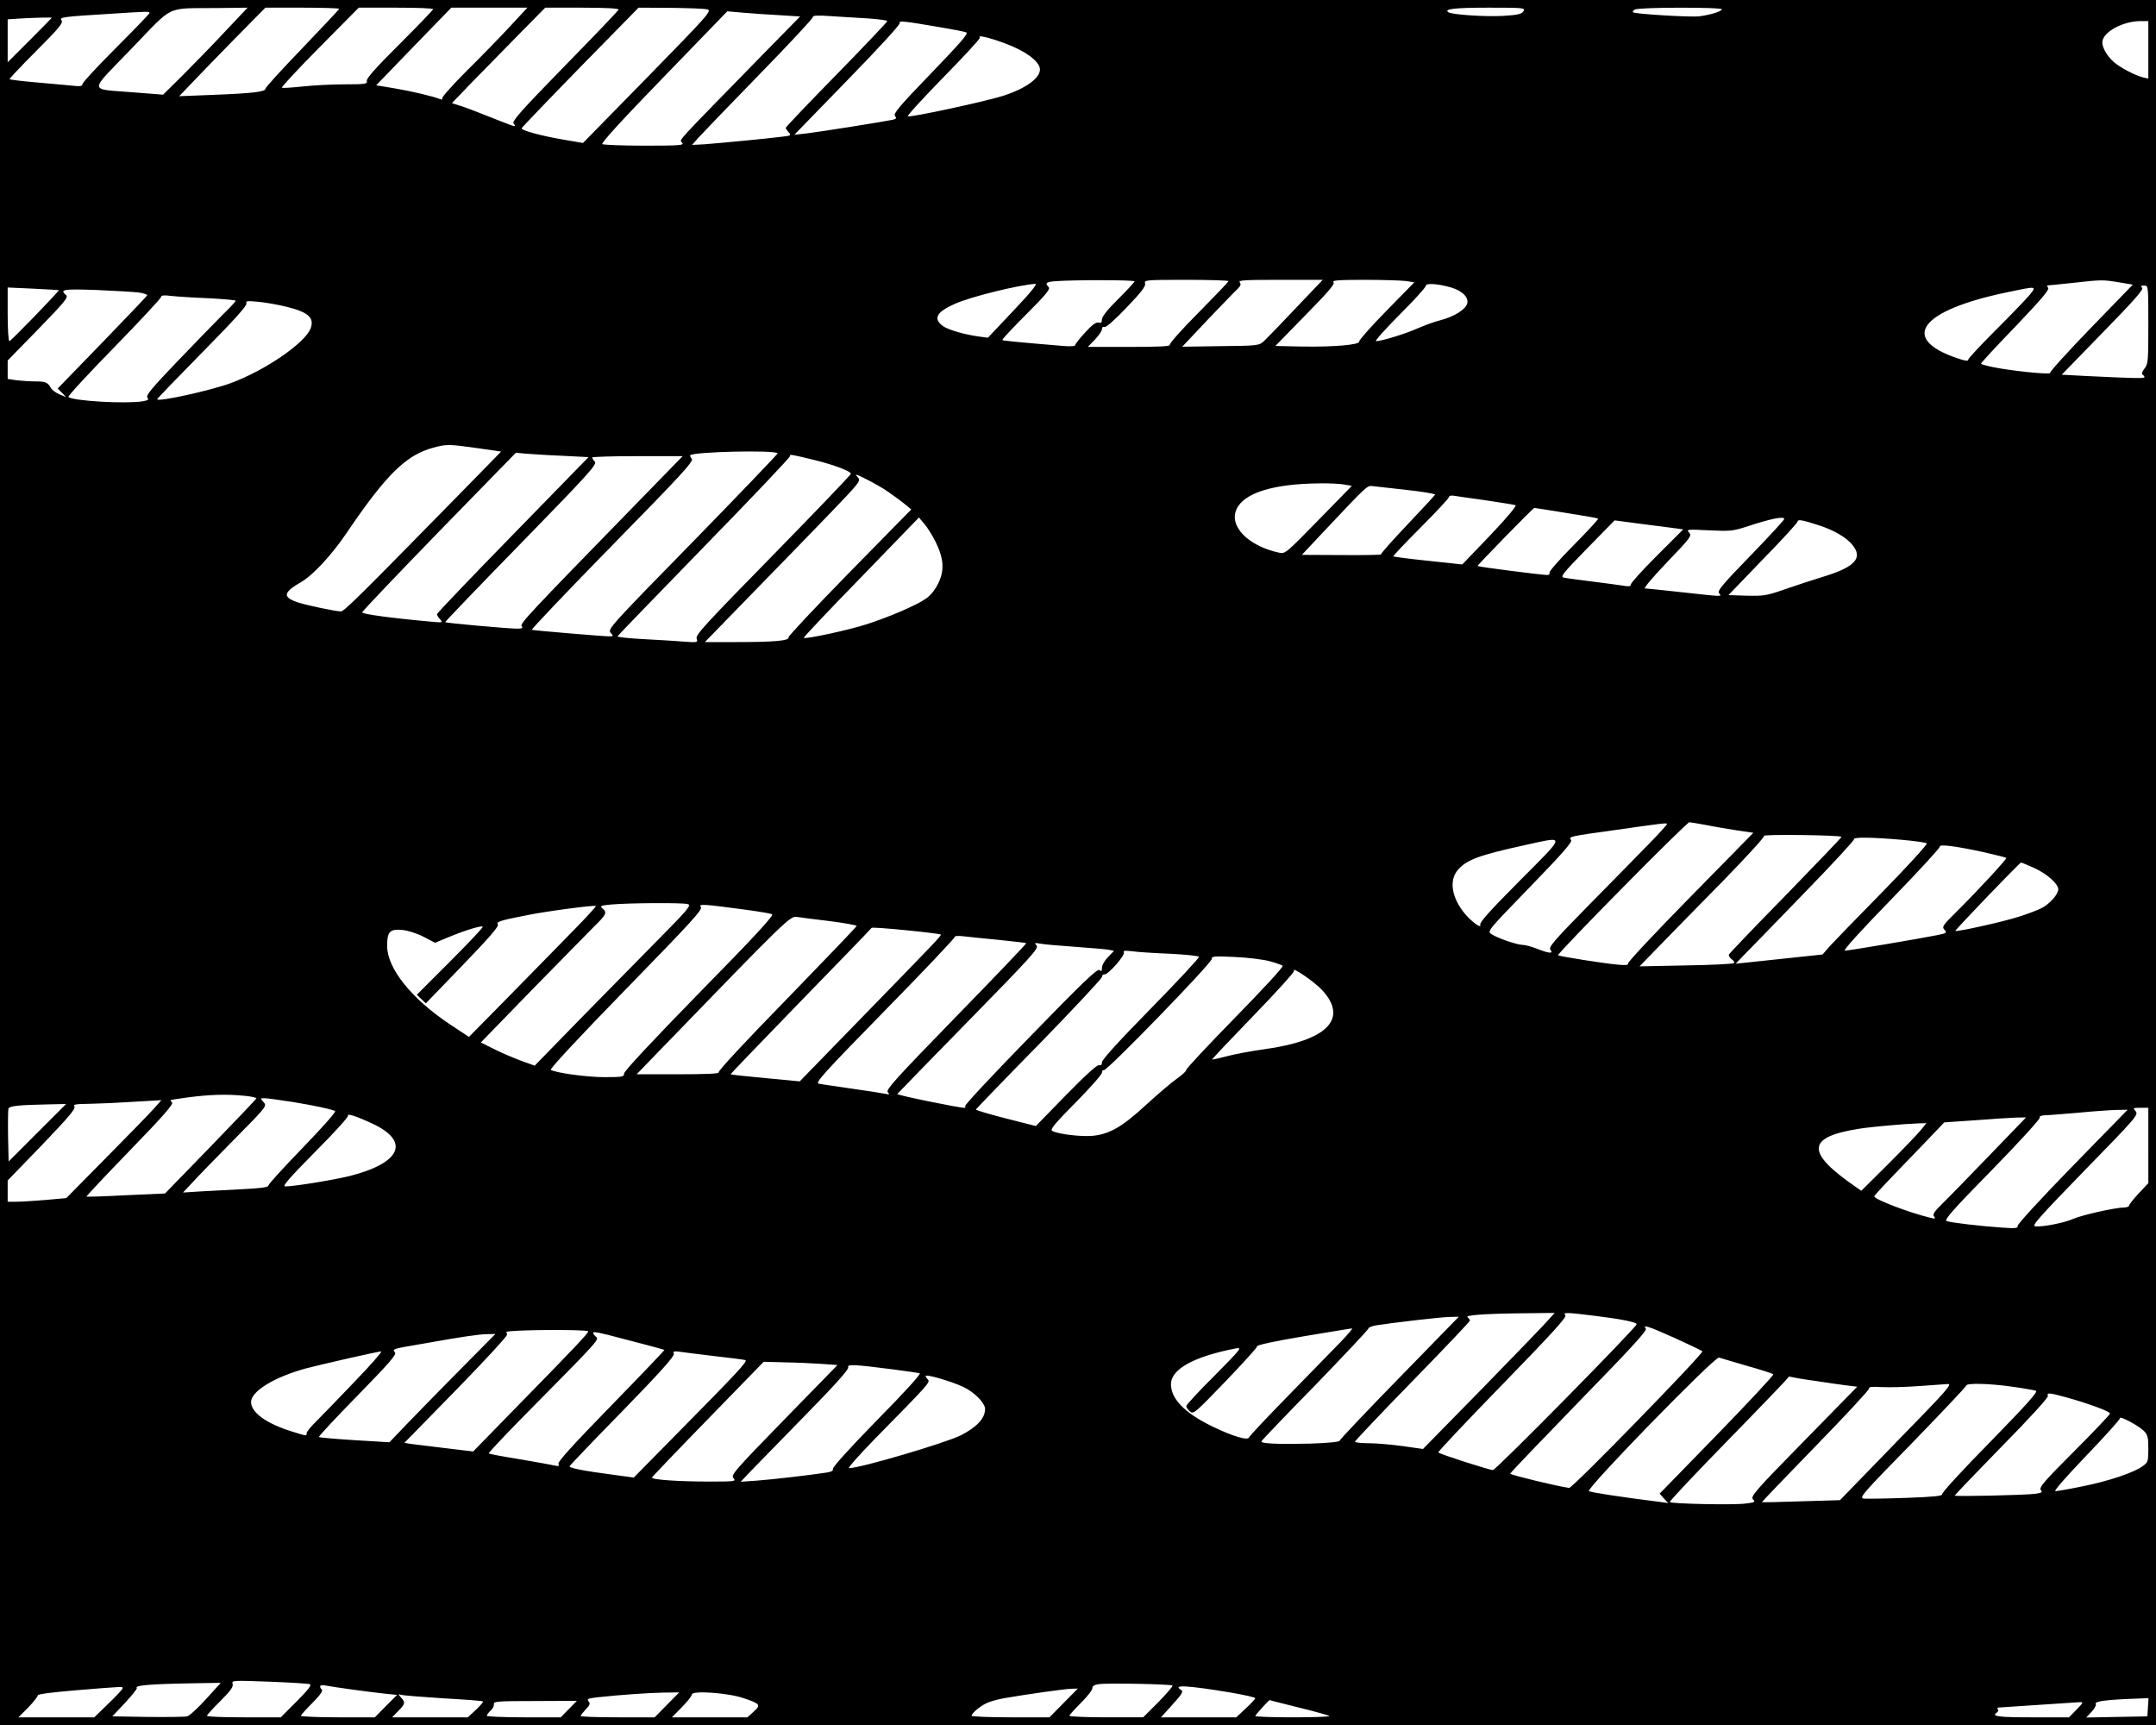 <?xml version="1.0" standalone="no"?>
<!DOCTYPE svg PUBLIC "-//W3C//DTD SVG 20010904//EN"
 "http://www.w3.org/TR/2001/REC-SVG-20010904/DTD/svg10.dtd">
<svg version="1.0" xmlns="http://www.w3.org/2000/svg"
 width="1125pt" height="900pt" viewBox="0 0 1125 900"
 preserveAspectRatio="xMidYMid meet">
<g transform="translate(0,900) scale(0.1,-0.1)"
fill="#000000" stroke="none">
<path d="M0 4500 l0 -4500 5625 0 5625 0 0 4500 0 4500 -5625 0 -5625 0 0
-4500z m1172 4333 c-66 -71 -166 -173 -221 -228 l-100 -99 -152 12 c-242 20
-240 -8 -13 228 226 234 173 209 448 212 l158 2 -120 -127z m598 121 c0 -3
-87 -95 -192 -205 -106 -110 -193 -205 -193 -212 0 -16 -66 -24 -275 -32
l-175 -7 65 68 c36 38 137 142 225 232 l160 162 192 0 c106 0 193 -3 193 -6z
m490 -2 c0 -4 -79 -86 -175 -182 -124 -123 -174 -180 -171 -192 4 -16 -7 -18
-115 -18 -65 0 -163 -5 -218 -11 -56 -6 -105 -9 -110 -7 -6 1 82 96 196 211
l205 207 194 0 c107 0 194 -3 194 -8z m402 -89 c-50 -54 -151 -158 -226 -232
-74 -74 -132 -139 -129 -145 4 -5 -1 -7 -11 -3 -38 15 -147 41 -237 56 l-96
16 196 203 196 202 199 0 198 0 -90 -97z m566 87 c-1 -5 -128 -138 -282 -295
-233 -239 -276 -288 -266 -300 17 -21 15 -20 -107 28 -59 24 -132 52 -162 62
l-53 17 103 107 c57 58 167 170 244 249 l140 142 193 0 c122 0 192 -4 190 -10z
m463 1 c25 -6 7 -27 -311 -352 l-338 -345 -99 17 c-119 20 -225 49 -221 60 2
5 139 148 306 319 l304 310 166 -1 c92 -1 179 -4 193 -8z m4258 -10 c-10 -15
-29 -19 -107 -24 -91 -5 -263 6 -284 19 -27 17 33 24 210 24 185 0 192 -1 181
-19z m1036 10 c-7 -12 -58 -28 -117 -36 -46 -6 -338 12 -347 21 -3 3 1 9 9 14
20 13 463 13 455 1z m-8205 -19 c0 -4 -79 -86 -175 -182 -96 -96 -175 -181
-175 -189 0 -11 -12 -13 -62 -7 -35 3 -119 11 -188 17 -69 6 -127 13 -130 16
-2 2 61 69 140 148 120 120 141 146 131 159 -14 16 7 19 254 34 201 13 205 13
205 4z m3285 -11 l110 -7 -210 -214 c-451 -462 -420 -427 -406 -444 12 -14 -7
-16 -195 -16 -115 0 -214 4 -221 8 -8 5 99 122 320 350 l332 343 80 -7 c44 -4
130 -10 190 -13z m463 -17 c56 -4 102 -10 102 -14 0 -4 -119 -130 -265 -279
-146 -149 -265 -274 -265 -278 0 -3 7 -14 15 -23 15 -16 12 -18 -32 -23 -75
-10 -342 -35 -410 -40 l-62 -3 31 35 c18 20 160 168 317 329 157 161 285 298
283 304 -2 7 25 9 90 4 51 -3 139 -9 196 -12z m-4258 3 c0 -1 -52 -54 -115
-117 l-115 -115 0 112 0 112 58 4 c85 5 172 7 172 4z m4635 -49 c66 -11 128
-23 137 -27 13 -5 -29 -53 -184 -214 -165 -171 -198 -210 -188 -222 10 -12 7
-15 -12 -20 -42 -9 -381 -63 -448 -71 l-65 -7 278 286 c164 168 276 291 272
297 -8 13 24 10 210 -22z m6305 -118 l0 -150 -27 6 c-44 11 -125 54 -156 83
-34 31 -57 72 -57 100 0 52 104 110 198 111 l42 0 0 -150z m-6009 49 c116 -38
195 -85 220 -131 27 -49 -50 -114 -187 -158 -94 -30 -479 -113 -497 -107 -6 2
78 93 186 204 108 110 194 203 190 207 -12 12 24 6 88 -15z m719 -1257 c0 -4
-38 -45 -85 -92 -55 -54 -85 -92 -85 -106 0 -17 -5 -21 -18 -17 -13 3 -34 -12
-70 -52 -29 -31 -52 -61 -52 -66 0 -6 -26 -7 -62 -4 -227 19 -314 27 -318 31
-2 3 54 63 125 134 102 102 127 132 117 142 -21 21 -14 27 36 31 94 7 412 7
412 -1z m490 1 c0 -4 -70 -77 -156 -164 -89 -89 -153 -162 -150 -168 5 -8 -56
-11 -210 -11 l-218 0 37 38 c20 21 37 45 37 55 0 10 5 14 13 11 9 -3 55 38
116 102 77 80 100 111 96 125 -6 18 3 19 214 19 122 0 221 -3 221 -7z m352
-140 c-77 -82 -152 -159 -166 -172 -26 -24 -30 -25 -227 -27 l-200 -3 129 137
c72 75 142 148 156 161 20 19 23 27 15 38 -10 11 26 13 211 13 l222 0 -140
-147z m572 141 l46 -7 -145 -148 c-80 -81 -144 -154 -143 -161 4 -17 -133 -29
-302 -26 l-135 3 157 161 c122 124 155 163 146 172 -9 9 26 12 159 12 93 0
191 -3 217 -6z m3723 -7 l72 -12 -219 -226 c-121 -125 -216 -230 -212 -234 10
-10 -142 3 -263 23 -55 9 -99 21 -98 25 1 5 82 93 182 196 135 142 177 191
168 200 -6 6 -7 11 -1 12 5 0 63 6 129 13 153 17 156 17 242 3z m-5769 -148
l-133 -141 -46 6 c-74 10 -162 35 -189 55 -52 38 -34 73 61 115 80 37 336 100
422 105 12 1 -30 -51 -115 -140z m2284 121 c58 -17 92 -51 84 -83 -8 -32 -70
-70 -141 -88 -27 -7 -79 -25 -115 -41 -64 -29 -191 -68 -220 -68 -8 0 47 62
123 138 75 75 137 143 137 151 0 15 63 11 132 -9z m3638 -194 c0 -189 -1 -205
-20 -229 -13 -16 -16 -28 -10 -32 5 -3 10 -9 10 -13 0 -7 -54 -6 -299 6 l-133
7 215 221 c163 167 213 224 205 232 -9 9 -7 12 10 12 22 0 22 0 22 -204z
m-10903 180 c4 -3 -250 -266 -258 -266 -5 0 -9 63 -9 140 l0 140 133 -6 c72
-4 133 -7 134 -8z m10285 -23 c-17 -21 -96 -103 -176 -183 -80 -80 -146 -150
-146 -157 0 -8 -17 -6 -57 8 -304 103 -193 250 260 344 156 33 155 33 119 -12z
m-9869 11 c26 -4 46 -10 45 -15 -2 -4 -107 -115 -235 -247 l-232 -239 22 -22
22 -23 -34 14 c-19 8 -39 23 -45 33 -17 30 -27 35 -82 35 -28 0 -72 3 -98 6
l-46 7 0 48 0 48 160 164 c136 140 158 166 145 177 -36 30 -15 33 158 27 94
-4 194 -10 220 -13z m365 -30 c78 -4 142 -10 142 -13 0 -4 -30 -36 -66 -71
-36 -36 -142 -145 -236 -243 -135 -141 -168 -180 -159 -191 9 -11 4 -15 -26
-20 -89 -14 -365 2 -386 23 -4 4 103 120 238 258 135 138 245 257 245 263 0 9
15 11 53 6 28 -3 116 -9 195 -12z m409 -45 c112 -28 144 -57 124 -112 -29 -77
-238 -220 -417 -286 -106 -39 -384 -100 -384 -84 0 3 106 113 236 245 164 166
234 244 230 255 -5 13 3 14 66 8 40 -4 105 -16 145 -26z m993 -737 l125 -18
-230 -235 c-496 -506 -589 -599 -606 -599 -27 0 -169 30 -222 46 -84 28 -81
52 14 107 61 35 160 141 238 257 206 304 310 406 451 444 70 19 80 19 230 -2z
m1568 -27 c2 -2 -197 -210 -442 -461 -429 -438 -446 -457 -430 -475 16 -18 16
-19 -9 -19 -31 0 -388 30 -402 34 -5 1 183 199 419 440 361 368 426 439 416
452 -7 8 -11 16 -8 19 18 18 439 28 456 10z m-1125 -13 l138 -7 -395 -405
c-218 -223 -395 -409 -396 -414 0 -5 7 -18 16 -27 16 -18 14 -18 -52 -12 -201
18 -355 39 -354 48 0 6 181 195 401 422 l401 411 51 -5 c29 -2 114 -8 190 -11z
m1320 -23 c101 -25 187 -58 187 -71 0 -5 -183 -196 -406 -424 -348 -355 -405
-416 -399 -435 7 -22 6 -22 -76 -16 -46 4 -142 9 -212 13 -70 4 -126 10 -125
14 2 4 206 215 453 469 248 254 449 466 447 471 -2 11 4 10 131 -21z m-954
-249 c-539 -553 -587 -604 -577 -617 8 -10 2 -13 -23 -13 -45 0 -372 29 -376
34 -2 1 176 187 396 412 353 362 397 411 385 425 -8 8 -14 19 -14 22 0 4 106
7 236 7 l236 0 -263 -270z m1331 87 c25 -17 63 -45 85 -62 l40 -33 -322 -328
c-177 -181 -321 -334 -319 -340 6 -17 -75 -24 -268 -24 l-168 0 253 260 c140
143 323 332 408 420 153 160 154 161 135 182 -16 17 -7 15 46 -12 36 -18 85
-46 110 -63z m2384 35 l40 -7 -174 -178 c-166 -170 -175 -178 -204 -171 -164
35 -266 140 -223 229 40 84 193 131 432 133 50 1 108 -2 129 -6z m324 -28 c84
-9 151 -20 150 -25 -2 -4 -67 -75 -145 -157 -78 -82 -140 -152 -137 -155 3 -2
-89 -4 -204 -3 l-209 1 108 115 c231 245 232 247 259 244 14 -2 94 -11 178
-20z m412 -54 c80 -12 151 -23 158 -26 8 -2 -43 -63 -132 -157 l-146 -152
-177 19 c-98 10 -180 21 -183 23 -2 2 62 70 143 151 81 81 147 152 147 158 0
6 10 10 23 8 12 -2 87 -13 167 -24z m421 -66 c90 -14 165 -27 168 -30 3 -2
-55 -65 -128 -139 -73 -73 -130 -138 -126 -144 3 -6 -2 -11 -12 -11 -27 0
-357 42 -363 47 -3 3 290 303 296 303 1 0 76 -11 165 -26z m-3290 -149 c44
-89 48 -151 15 -218 -16 -34 -41 -64 -64 -80 -49 -35 -194 -97 -313 -135 -93
-30 -317 -78 -325 -70 -2 3 132 145 299 316 l302 312 28 -33 c15 -17 41 -59
58 -92z m4429 117 c0 -5 -79 -91 -176 -191 -148 -152 -174 -184 -164 -196 16
-19 25 -19 -194 5 -99 11 -186 20 -193 20 -8 0 44 62 116 137 123 128 130 138
115 154 -16 17 -11 18 103 12 111 -5 125 -4 199 20 124 41 194 55 194 39z
m-571 -48 l44 -6 -136 -136 c-76 -76 -137 -143 -137 -151 0 -9 -9 -12 -32 -8
-18 3 -91 13 -163 22 -71 9 -141 18 -154 21 -21 4 -9 20 120 152 l144 147 135
-18 c74 -9 155 -20 179 -23z m756 14 c75 -25 138 -61 170 -100 57 -68 16 -115
-142 -164 -59 -18 -154 -49 -211 -69 -94 -33 -110 -35 -198 -33 l-95 3 180
187 c100 102 181 191 181 197 0 13 26 8 115 -21z m-891 -1661 c-54 -56 -196
-200 -313 -319 -182 -185 -212 -220 -201 -233 18 -22 -7 -20 -70 5 -28 11 -61
20 -74 20 -29 0 -132 35 -163 56 -24 15 -23 16 201 247 169 174 222 235 214
244 -15 18 -11 19 227 52 239 34 268 38 274 33 3 -1 -40 -49 -95 -105z m301
98 c44 -9 117 -21 162 -28 l82 -12 -329 -335 c-181 -184 -327 -340 -325 -347
3 -8 -12 -10 -53 -6 -70 6 -305 43 -312 49 -7 8 670 694 685 694 5 0 46 -7 90
-15z m704 -61 c2 -2 -129 -138 -290 -304 -162 -165 -296 -305 -298 -311 -1 -6
5 -16 15 -24 11 -7 16 -17 12 -20 -4 -4 -116 -10 -250 -12 l-243 -5 105 108
c58 60 206 211 329 336 122 125 220 232 216 237 -5 9 393 4 404 -5z m308 -15
c71 -6 132 -15 137 -19 4 -5 -97 -116 -225 -247 -129 -131 -253 -259 -277
-285 l-42 -48 -188 -20 c-103 -11 -204 -22 -226 -24 l-39 -4 39 41 c22 22 162
166 311 320 150 154 270 284 267 288 -7 12 90 11 243 -2z m-1986 -213 c-155
-156 -212 -219 -207 -231 8 -23 -44 15 -79 56 -70 84 -85 174 -39 229 46 54
111 78 348 130 219 48 221 61 -23 -184z m2419 148 c63 -14 117 -28 119 -30 5
-4 -151 -173 -258 -279 -74 -73 -79 -80 -65 -96 14 -16 12 -18 -38 -28 -89
-18 -462 -81 -481 -81 -12 0 74 95 240 266 142 146 257 271 255 277 -4 14 86
2 228 -29z m263 -82 c68 -31 127 -83 127 -112 0 -26 -46 -78 -89 -99 -20 -10
-72 -30 -117 -44 -84 -27 -324 -80 -331 -74 -3 4 336 357 343 357 3 0 32 -13
67 -28z m-7025 -189 c21 -5 7 -23 -155 -187 -98 -99 -283 -288 -411 -418
l-232 -238 -72 26 c-40 15 -104 42 -141 61 l-68 34 269 277 c149 152 296 302
326 332 60 58 65 70 39 91 -14 12 -8 15 48 20 91 8 370 10 397 2z m-599 -141
c-68 -70 -218 -223 -333 -340 l-209 -212 -100 66 c-201 134 -327 292 -327 409
0 74 14 89 79 83 30 -3 77 -18 112 -36 l59 -31 72 30 c87 36 170 61 177 54 3
-3 -73 -84 -169 -180 l-175 -175 23 -22 24 -23 193 200 c138 143 190 203 183
212 -11 13 12 21 152 48 96 20 353 54 359 48 3 -2 -51 -61 -120 -131z m906
111 c66 -9 126 -19 134 -23 10 -6 -94 -119 -380 -410 -243 -249 -394 -410
-393 -422 1 -16 -9 -18 -102 -18 -92 0 -252 22 -280 38 -7 4 148 171 392 421
342 351 402 416 391 429 -14 17 15 15 238 -15z m436 -59 c76 -10 139 -21 139
-25 0 -4 -164 -175 -364 -381 -219 -224 -361 -377 -356 -383 5 -7 -66 -10
-210 -10 l-218 0 116 120 c663 685 685 707 720 701 19 -3 96 -13 173 -22z
m578 -70 c5 -4 -26 -37 -450 -472 l-286 -294 -179 17 c-99 9 -180 18 -182 20
-1 1 163 172 365 380 202 207 369 380 371 384 2 7 352 -28 361 -35z m304 -28
c76 -8 140 -15 142 -17 2 -2 -163 -175 -366 -383 -314 -323 -367 -381 -357
-394 11 -13 10 -14 -12 -9 -14 3 -92 15 -175 27 -82 12 -160 23 -173 26 -20 4
25 54 345 381 202 206 367 380 365 385 -1 5 19 6 45 3 27 -3 110 -12 186 -19z
m397 -36 c85 -6 166 -13 179 -16 l24 -5 -32 -33 c-17 -17 -31 -42 -31 -55 0
-19 -3 -21 -13 -12 -11 8 -87 -64 -360 -345 -191 -196 -345 -360 -341 -365 3
-5 2 -9 -3 -9 -26 -1 -353 66 -351 72 2 3 169 175 372 382 324 331 367 378
355 392 -12 15 -10 16 16 11 17 -4 100 -11 185 -17z m493 -36 c81 -4 150 -11
153 -16 3 -5 -110 -126 -250 -269 -165 -168 -256 -268 -256 -281 0 -13 -5 -18
-14 -15 -10 4 -71 -52 -173 -156 l-158 -162 -158 40 c-86 22 -156 43 -155 46
2 4 150 158 331 342 180 185 327 342 327 350 0 8 6 14 13 13 19 -2 110 101
101 115 -5 9 5 10 42 6 27 -4 116 -10 197 -13z m522 -39 c33 -9 64 -20 68 -24
5 -5 -107 -126 -247 -269 -141 -144 -256 -267 -256 -274 0 -7 -22 -27 -48 -45
-26 -18 -98 -79 -160 -136 -126 -116 -191 -154 -280 -163 -59 -6 -185 9 -212
26 -12 7 15 39 123 148 75 76 137 146 137 156 0 9 4 15 9 12 13 -9 566 561
564 581 -1 14 13 15 120 10 67 -3 149 -13 182 -22z m275 -152 c137 -150 24
-263 -307 -308 -65 -9 -151 -25 -192 -36 -40 -11 -75 -18 -76 -17 -2 2 95 104
215 228 120 124 215 229 212 234 -16 28 108 -57 148 -101z m-5627 -550 c37 -3
66 -10 65 -14 -2 -4 -110 -118 -240 -252 l-237 -244 -203 -9 c-112 -6 -205 -9
-207 -7 -2 1 100 110 227 241 176 181 228 242 220 250 -7 7 -10 13 -7 13 2 1
45 7 94 14 108 14 196 17 288 8z m257 -33 c113 -19 181 -33 218 -46 9 -2 -57
-77 -167 -191 -100 -103 -181 -192 -181 -199 0 -8 -39 -14 -127 -18 -71 -4
-171 -9 -223 -12 l-95 -6 45 48 c24 27 123 129 219 226 173 175 175 177 156
198 -18 20 -18 20 6 20 13 0 80 -9 149 -20z m-725 -32 c-21 -24 -133 -139
-249 -256 l-210 -213 -111 -10 c-60 -5 -129 -9 -152 -9 l-43 0 0 55 0 56 180
186 c139 145 177 190 168 200 -8 11 7 13 83 14 52 1 141 5 199 9 58 3 120 7
139 8 l33 2 -37 -42z m-610 -128 l-150 -150 -3 132 c-1 73 0 138 2 144 5 14
56 19 211 22 l90 2 -150 -150z m11015 -67 l0 -196 -50 -53 c-27 -29 -50 -58
-50 -63 0 -6 -12 -11 -26 -11 -45 0 -219 -39 -265 -59 -49 -22 -164 -44 -200
-39 -19 2 21 47 259 292 269 275 281 290 266 308 -16 17 -15 18 24 18 l42 0 0
-197z m-397 -109 c-159 -163 -287 -302 -285 -310 3 -12 -11 -14 -80 -9 -117 8
-268 26 -290 34 -15 5 25 52 235 266 140 143 252 266 250 273 -3 7 6 12 24 13
15 0 93 6 173 13 80 8 171 14 203 15 l59 1 -289 -296z m-8873 225 c202 -93
155 -206 -116 -275 -87 -21 -287 -54 -336 -54 -17 0 22 44 156 180 98 98 175
183 172 189 -9 14 43 -2 124 -40z m8442 -166 c-105 -109 -215 -222 -246 -252
-44 -43 -53 -58 -44 -68 9 -12 6 -13 -18 -7 -106 25 -294 96 -294 112 0 6 56
65 260 276 l105 110 160 11 c88 7 184 13 214 14 l53 1 -190 -197z m-360 130
c-17 -21 -93 -100 -170 -177 l-140 -139 -34 24 c-257 178 -251 257 24 300 63
10 229 25 311 28 l39 1 -30 -37z m-1943 -990 c-18 -21 -172 -181 -343 -356
l-311 -317 -105 15 c-58 8 -138 15 -177 15 -40 0 -73 4 -73 8 0 4 135 147 300
316 165 169 300 311 300 316 0 5 -6 12 -12 17 -18 11 87 19 286 21 l168 2 -33
-37z m241 22 c132 -16 220 -33 220 -44 0 -16 -734 -761 -750 -761 -18 0 -277
83 -285 92 -3 3 147 162 334 354 257 264 337 352 329 361 -13 17 3 16 152 -2z
m-1019 -324 c-171 -175 -311 -323 -311 -328 0 -6 -61 -12 -152 -15 -170 -4
-261 0 -256 12 2 5 128 137 281 293 152 157 277 290 277 295 0 6 18 13 40 17
80 13 336 43 384 44 l48 1 -311 -319z m1438 208 c75 -34 139 -65 144 -69 10
-9 -678 -715 -695 -713 -53 6 -308 68 -308 74 0 4 162 173 359 376 268 275
357 371 349 381 -20 23 13 13 151 -49z m-5670 35 c5 -5 -61 -76 -357 -378
l-243 -249 -142 17 c-78 9 -159 20 -180 22 l-37 6 270 276 c154 158 268 282
266 289 -3 7 -4 14 -3 14 18 11 414 14 426 3z m3926 -56 c-39 -40 -161 -165
-271 -278 -111 -113 -203 -211 -206 -219 -5 -19 -86 5 -193 57 -143 70 -215
143 -215 220 0 79 121 145 340 187 33 6 25 -3 -112 -142 -82 -81 -148 -153
-148 -159 0 -6 8 -19 19 -28 18 -16 25 -10 185 156 91 95 166 177 166 184 0 7
90 26 243 52 133 22 246 41 252 41 5 1 -22 -32 -60 -71z m-3825 38 c145 -37
294 -77 297 -79 1 -2 -124 -133 -278 -291 -196 -201 -279 -292 -275 -303 5
-12 1 -14 -16 -10 -13 3 -95 18 -183 33 -88 14 -162 28 -165 31 -2 2 68 77
155 166 455 461 421 424 400 447 -22 24 -13 25 65 6z m-775 -188 c-105 -106
-229 -233 -277 -283 l-86 -90 -181 11 c-100 6 -184 14 -187 16 -3 3 88 101
202 217 168 172 204 214 195 225 -15 18 -15 18 144 45 214 38 289 49 335 50
l45 1 -190 -192z m-543 -55 c-83 -87 -173 -180 -201 -208 -28 -27 -51 -55 -51
-62 0 -16 4 -17 -76 8 -133 41 -214 99 -214 154 0 56 121 130 285 175 80 21
368 87 394 89 7 0 -54 -70 -137 -156z m1873 132 c83 -9 156 -19 164 -21 15 -5
-38 -62 -388 -416 l-194 -197 -111 15 c-153 20 -227 35 -224 44 2 5 126 135
277 289 197 202 271 286 267 297 -5 13 0 15 26 12 18 -3 101 -13 183 -23z
m5390 -51 c72 -20 133 -40 138 -44 4 -4 -128 -145 -293 -315 l-300 -308 22
-25 23 -24 -45 6 c-192 24 -357 49 -369 56 -19 10 656 703 679 697 8 -3 74
-22 145 -43z m-4827 10 l82 -6 -279 -286 c-260 -267 -278 -288 -264 -304 15
-17 9 -18 -123 -18 -167 0 -306 10 -302 21 2 5 134 143 293 306 l290 298 110
-3 c61 -1 147 -5 193 -8z m382 -30 c63 -8 121 -17 129 -19 8 -3 -76 -96 -223
-245 -140 -143 -233 -246 -230 -254 3 -9 -7 -15 -33 -19 -77 -12 -280 -36
-363 -42 l-85 -6 50 53 c28 29 156 160 284 291 161 164 231 243 227 253 -7 17
27 16 244 -12z m356 -90 c58 -27 114 -84 114 -115 0 -49 -42 -94 -125 -137
-82 -41 -526 -172 -585 -172 -8 0 55 71 140 158 275 279 285 291 272 304 -7 7
-12 15 -12 19 0 11 135 -28 196 -57z m4441 32 c59 -9 134 -20 166 -24 l58 -7
-280 -286 c-254 -259 -278 -287 -264 -302 14 -14 10 -16 -42 -22 -64 -8 -382
-1 -392 8 -3 4 133 148 303 322 170 174 311 321 313 326 2 6 9 8 16 5 7 -2 62
-12 122 -20z m429 -319 l-295 -304 -202 -6 c-112 -4 -204 -6 -205 -4 -1 1 125
133 280 292 156 160 281 295 279 301 -3 8 16 10 64 7 37 -2 124 0 193 5 69 5
138 10 154 11 25 1 -9 -37 -268 -302z m604 288 c58 -8 113 -18 123 -21 13 -4
-39 -63 -238 -267 -141 -143 -254 -266 -251 -273 3 -9 -44 -14 -187 -19 -106
-4 -205 -5 -221 -4 -27 4 -12 21 253 292 154 159 281 293 281 298 0 14 121 11
240 -6z m280 -55 c116 -32 230 -74 230 -85 0 -5 -84 -94 -187 -197 -157 -157
-185 -189 -174 -202 10 -12 6 -15 -31 -20 -60 -7 -418 -15 -418 -9 0 3 110
118 245 256 147 149 244 256 241 264 -7 18 6 17 94 -7z m406 -175 c21 -21 24
-34 24 -94 0 -66 -2 -71 -30 -91 -47 -34 -179 -78 -314 -105 -68 -14 -131 -25
-141 -25 -10 0 55 74 162 186 98 102 177 190 175 195 -3 14 97 -39 124 -66z
m-9570 -1322 c12 -4 -5 -26 -67 -89 l-84 -84 -192 0 c-106 0 -193 3 -193 8 0
4 31 39 70 77 53 53 68 74 64 89 -6 19 -1 19 190 12 108 -4 204 -10 212 -13z
m-541 -78 c-43 -47 -87 -88 -99 -90 -11 -3 -104 -4 -206 -3 l-184 3 67 71 c36
39 64 74 61 77 -15 14 70 21 314 25 l124 2 -77 -85z m5043 71 c3 -4 -30 -42
-73 -86 l-80 -80 -192 0 c-106 0 -193 4 -193 8 0 4 27 34 60 67 33 33 60 67
60 77 0 11 10 18 33 21 44 7 377 0 385 -7z m-4288 -20 c58 -8 136 -18 173 -22
l69 -7 -58 -58 -58 -59 -193 0 c-106 0 -193 4 -193 8 0 4 27 34 60 67 39 39
56 63 50 69 -18 18 -10 28 18 22 15 -3 74 -12 132 -20z m4593 -17 c70 -12 127
-25 127 -29 0 -4 -22 -28 -50 -54 l-49 -46 -196 0 -197 0 56 62 c58 64 63 73
46 83 -42 26 41 21 263 -16z m-5783 23 c0 -5 -33 -41 -74 -80 l-74 -72 -198 0
-198 0 52 52 c28 29 50 58 49 63 -1 6 78 16 198 26 255 21 245 20 245 11z
m4910 -77 l-74 -75 -203 0 c-112 0 -203 4 -203 8 0 13 41 48 76 65 17 9 60 21
95 27 115 20 313 48 349 49 l34 1 -74 -75z m-2070 -10 l-64 -65 -193 0 c-106
0 -193 3 -193 7 0 4 12 19 27 35 21 22 24 30 14 42 -10 12 -3 15 51 21 121 13
254 22 338 24 l84 1 -64 -65z m400 35 c87 -29 92 -35 52 -71 l-32 -29 -197 0
-197 0 52 53 c29 29 52 59 52 66 0 22 189 9 270 -19z m-1565 -1 c110 -6 202
-13 205 -16 3 -3 -14 -22 -37 -44 l-42 -39 -198 0 -197 0 32 33 c37 38 38 44
15 70 -17 19 -17 19 2 14 11 -3 110 -11 220 -18z m8893 -46 l-3 -48 -160 -3
-159 -3 28 30 c15 16 25 34 22 40 -10 15 53 23 222 29 l53 2 -3 -47z m-8240
-10 l-42 -43 -193 0 c-106 0 -193 4 -193 8 0 5 9 17 21 28 11 10 18 25 16 34
-3 13 23 15 215 15 l218 1 -42 -43z m3809 8 c84 -20 156 -41 160 -44 3 -4 -82
-7 -190 -7 -109 0 -197 3 -197 7 0 5 72 85 75 83 0 -1 69 -18 152 -39z m4058
-11 l-39 -40 -193 0 c-177 0 -215 5 -183 25 6 4 8 11 5 16 -4 5 -3 9 2 10 7 1
369 24 423 28 23 1 22 -1 -15 -39z"/>
</g>
</svg>
